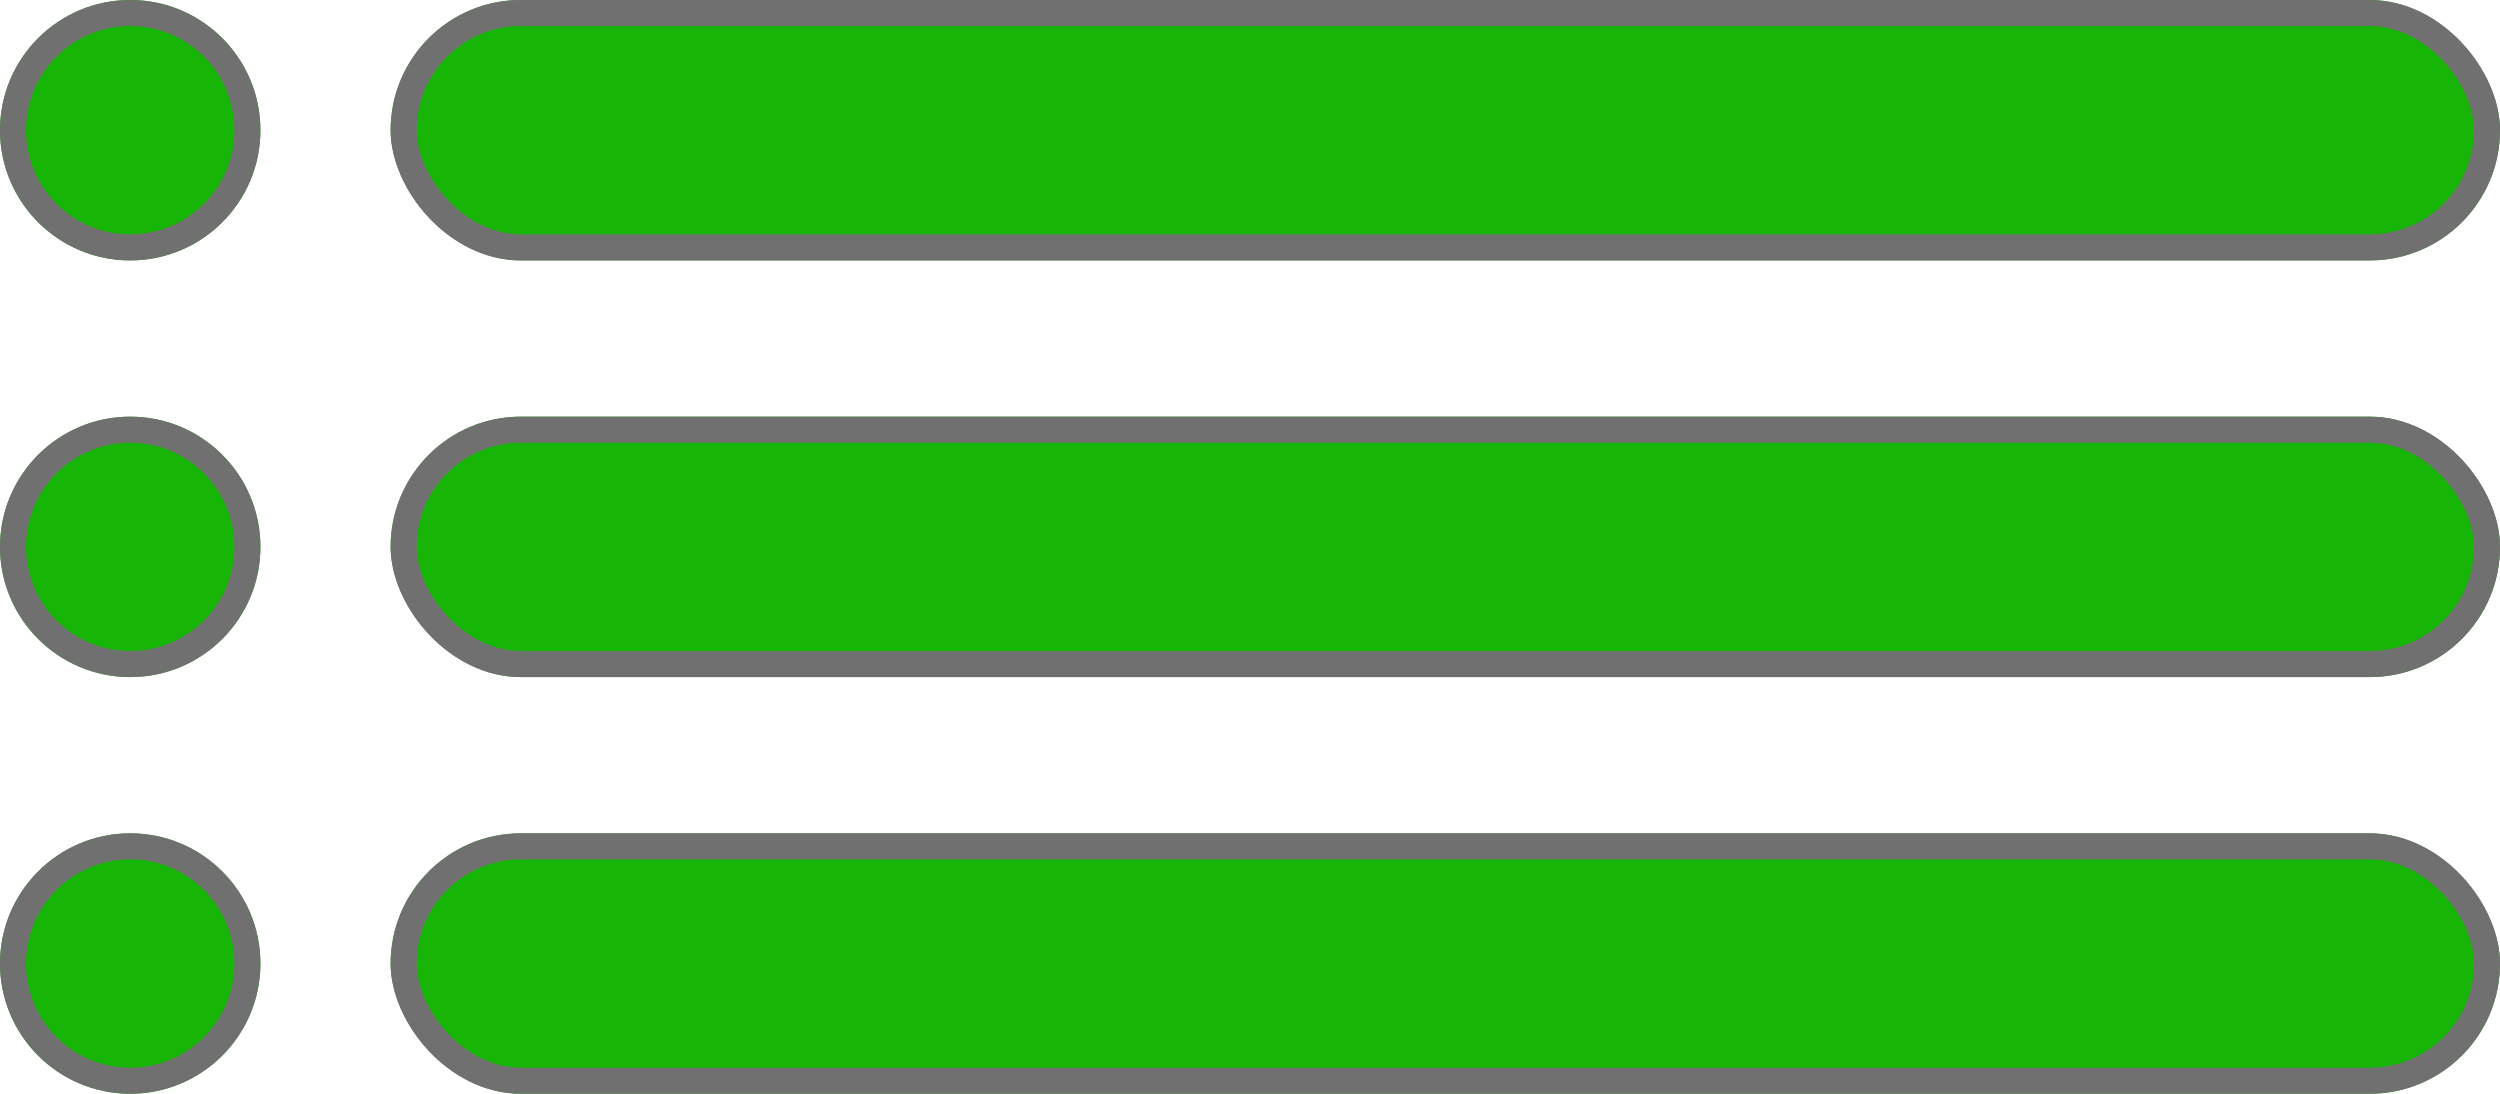 <svg xmlns="http://www.w3.org/2000/svg" width="96" height="42" viewBox="0 0 96 42">
  <g id="Group_33" data-name="Group 33" transform="translate(-452 -755)">
    <g id="Group_32" data-name="Group 32">
      <g id="Group_31" data-name="Group 31">
        <g id="Ellipse_15" data-name="Ellipse 15" transform="translate(452 755)" fill="#17b505" stroke="#707070" stroke-width="1">
          <circle cx="5" cy="5" r="5" stroke="none"/>
          <circle cx="5" cy="5" r="4.5" fill="none"/>
        </g>
        <g id="Rectangle_26" data-name="Rectangle 26" transform="translate(467 755)" fill="#17b505" stroke="#707070" stroke-width="1">
          <rect width="81" height="10" rx="5" stroke="none"/>
          <rect x="0.5" y="0.5" width="80" height="9" rx="4.5" fill="none"/>
        </g>
        <g id="Ellipse_16" data-name="Ellipse 16" transform="translate(452 771)" fill="#17b505" stroke="#707070" stroke-width="1">
          <circle cx="5" cy="5" r="5" stroke="none"/>
          <circle cx="5" cy="5" r="4.5" fill="none"/>
        </g>
        <g id="Rectangle_27" data-name="Rectangle 27" transform="translate(467 771)" fill="#17b505" stroke="#707070" stroke-width="1">
          <rect width="81" height="10" rx="5" stroke="none"/>
          <rect x="0.5" y="0.5" width="80" height="9" rx="4.5" fill="none"/>
        </g>
        <g id="Ellipse_17" data-name="Ellipse 17" transform="translate(452 787)" fill="#17b505" stroke="#707070" stroke-width="1">
          <circle cx="5" cy="5" r="5" stroke="none"/>
          <circle cx="5" cy="5" r="4.5" fill="none"/>
        </g>
        <g id="Rectangle_28" data-name="Rectangle 28" transform="translate(467 787)" fill="#17b505" stroke="#707070" stroke-width="1">
          <rect width="81" height="10" rx="5" stroke="none"/>
          <rect x="0.5" y="0.5" width="80" height="9" rx="4.5" fill="none"/>
        </g>
      </g>
    </g>
  </g>
</svg>
